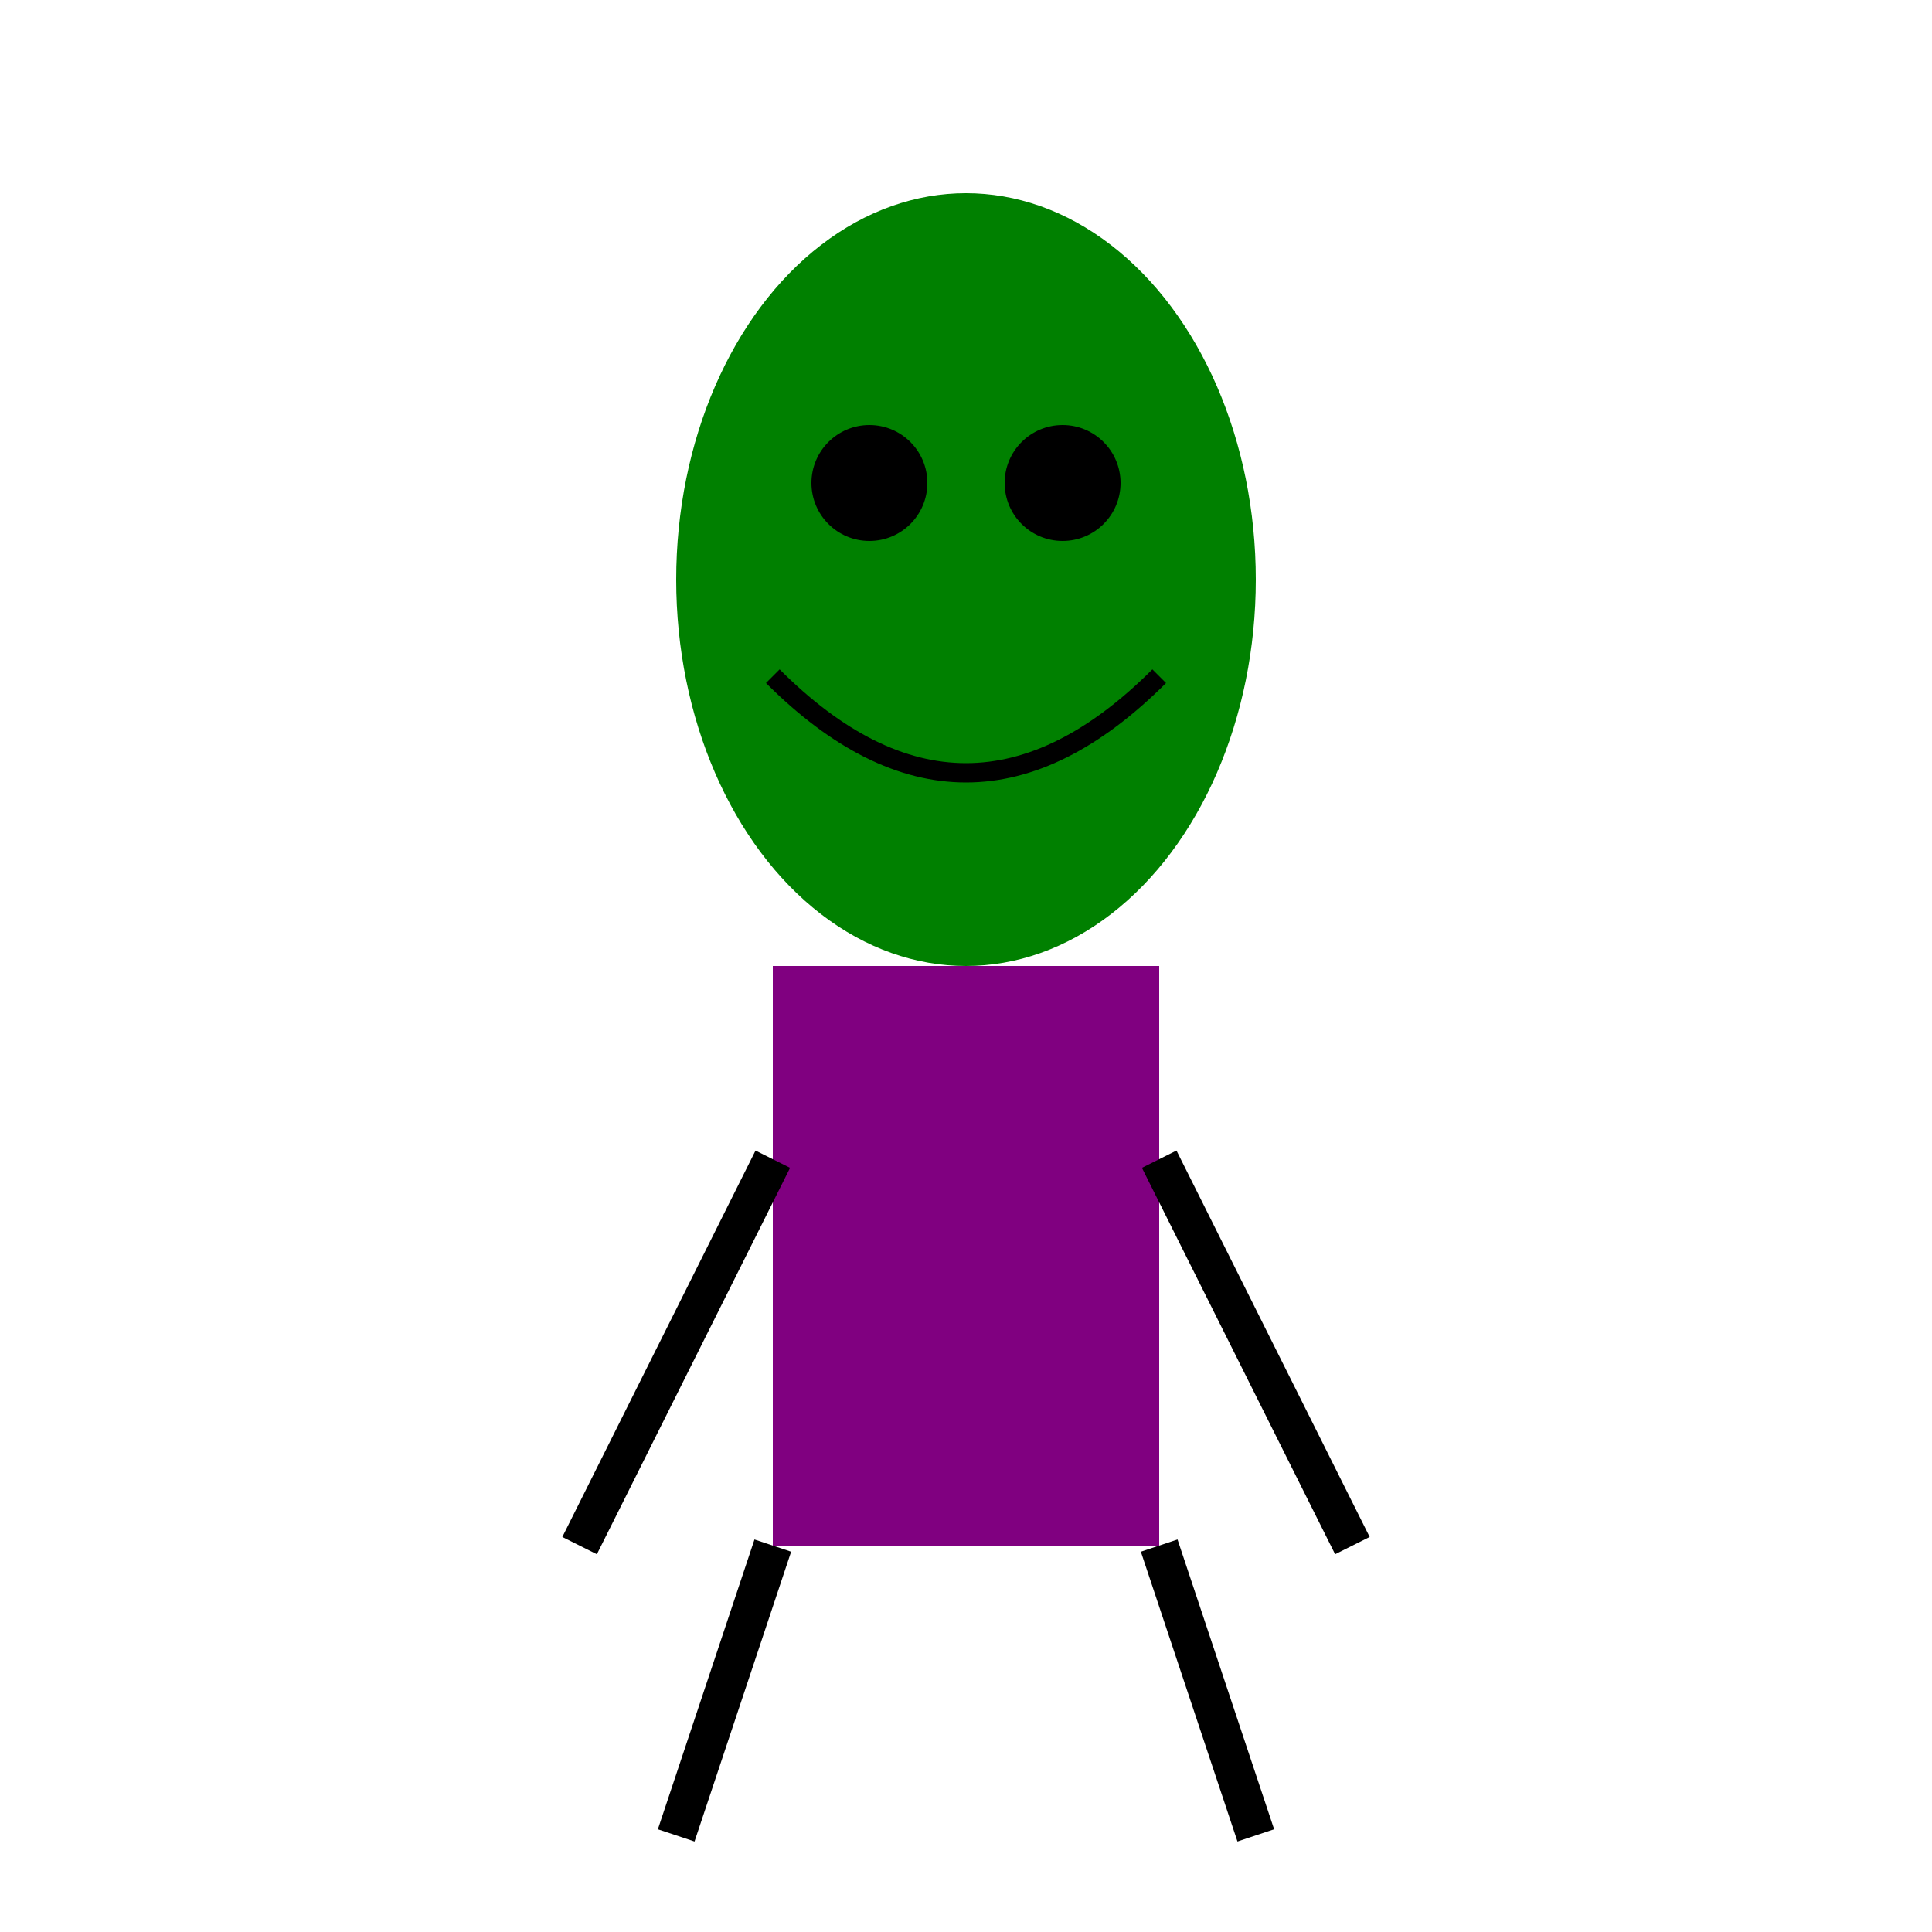 <svg xmlns="http://www.w3.org/2000/svg" viewBox="0 0 100 100">
    <ellipse cx="50" cy="30" rx="15" ry="20" fill="green" />
    <circle cx="45" cy="25" r="3" fill="black" />
    <circle cx="55" cy="25" r="3" fill="black" />
    <path d="M40 35 Q50 45 60 35" stroke="black" fill="none" />
    <rect x="40" y="50" width="20" height="30" fill="purple" />
    <line x1="40" y1="60" x2="30" y2="80" stroke="black" stroke-width="2" />
    <line x1="60" y1="60" x2="70" y2="80" stroke="black" stroke-width="2" />
    <line x1="40" y1="80" x2="35" y2="95" stroke="black" stroke-width="2" />
    <line x1="60" y1="80" x2="65" y2="95" stroke="black" stroke-width="2" />
</svg>